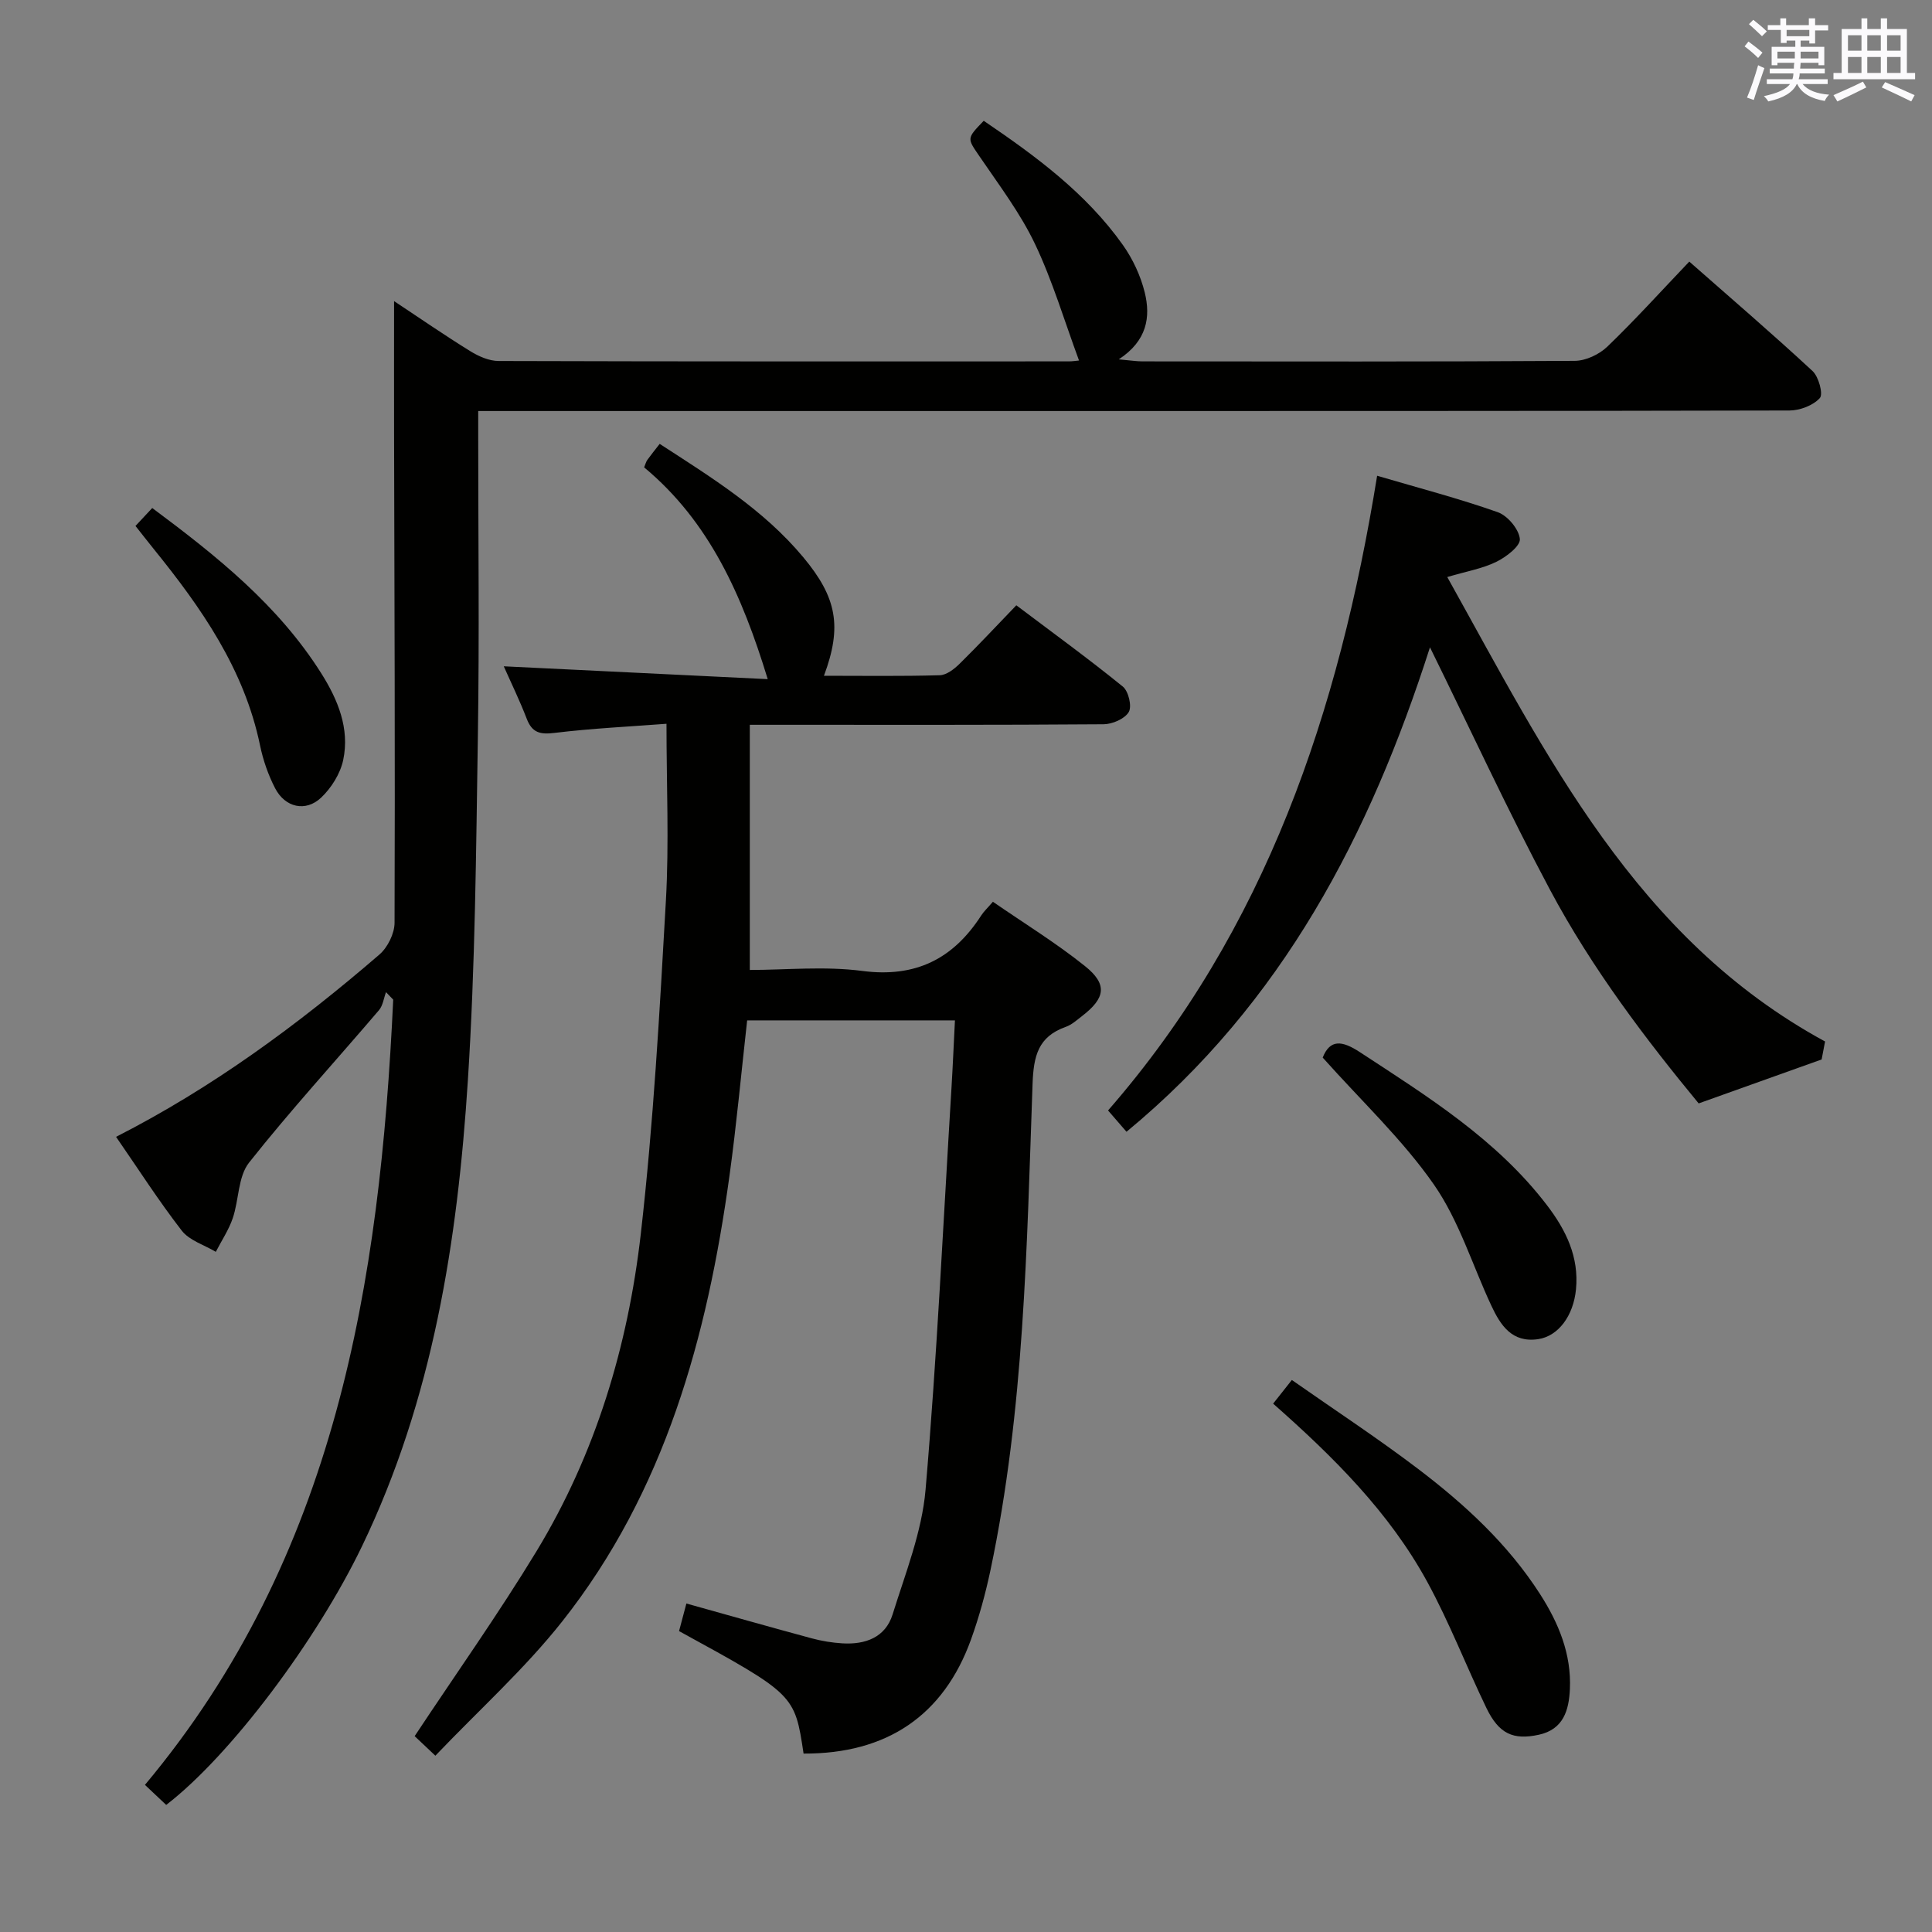 <svg enable-background="new 0 0 400 400" viewBox="0 0 400 400" xmlns="http://www.w3.org/2000/svg"><rect x="0" y="0" width="400" height="400" fill="#808080" stroke="none"/><g fill="#010100"><path d="m24.03 235.37c19.96-10.17 37.74-23.27 54.53-37.75 1.71-1.48 3.13-4.36 3.13-6.59.12-33.66-.02-67.32-.1-100.98-.02-9.07 0-18.14 0-27.71 5.28 3.5 10.43 7.06 15.75 10.35 1.74 1.08 3.92 2.05 5.91 2.05 39.33.12 78.66.09 117.99.08.77 0 1.54-.12 2.16-.18-3.05-8.25-5.48-16.5-9.13-24.16-3.05-6.39-7.43-12.17-11.44-18.06-2.59-3.81-2.77-3.68.84-7.41 10.73 7.28 21.18 14.96 28.81 25.71 2.06 2.91 3.68 6.39 4.53 9.85 1.24 5.06.49 9.98-5.38 13.83 2.47.22 3.68.42 4.9.42 29.83.02 59.66.08 89.49-.11 2.29-.01 5.07-1.32 6.75-2.93 5.75-5.53 11.1-11.46 16.98-17.62 8.68 7.64 17.25 14.99 25.52 22.66 1.27 1.18 2.24 4.77 1.51 5.59-1.38 1.53-4.11 2.57-6.28 2.58-53.83.13-107.66.1-161.49.11-34.66 0-69.33 0-103.99 0-1.8 0-3.6 0-6.01 0v5.71c0 20.5.25 41-.07 61.49-.37 23.79-.55 47.62-2.07 71.35-2.13 33.26-7.24 66.01-21.94 96.52-9.4 19.5-27.19 43.26-40.52 53.52-1.4-1.33-2.83-2.67-4.4-4.15 39.61-47.35 48.65-103.97 51.4-162.57-.5-.52-1-1.04-1.49-1.56-.47 1.26-.64 2.78-1.46 3.74-8.97 10.52-18.32 20.72-26.89 31.55-2.3 2.9-2.09 7.7-3.38 11.51-.83 2.44-2.32 4.65-3.51 6.97-2.39-1.43-5.46-2.34-7.05-4.39-4.8-6.2-9.02-12.8-13.6-19.42z"/><path d="m166.37 363.06c-1.84-12.25-1.84-12.25-25.78-25.36.46-1.74.96-3.6 1.52-5.71 8.81 2.46 17.36 4.89 25.95 7.21 2.07.56 4.23.91 6.37 1.04 4.72.28 8.88-1.22 10.37-5.98 2.65-8.52 6.08-17.1 6.83-25.86 2.37-27.64 3.66-55.38 5.36-83.08.28-4.59.47-9.19.72-14.06-14.77 0-28.85 0-43.02 0-1.22 10.88-2.2 21.6-3.67 32.25-4.6 33.32-13.33 65.25-34.61 92.18-7.79 9.85-17.27 18.37-26.27 27.81-2.13-2.01-3.52-3.32-4.29-4.05 8.61-13 17.36-25.33 25.19-38.22 12.26-20.18 18.97-42.51 21.63-65.77 2.62-22.92 3.9-46 5.2-69.05.67-11.89.12-23.85.12-36.56-7.42.57-15.34.94-23.19 1.89-3 .37-4.64-.04-5.75-2.94-1.48-3.85-3.3-7.57-4.75-10.85 18.04.88 36.1 1.75 54.65 2.66-5.29-17.31-12.06-32.6-25.59-43.85.28-.67.39-1.16.67-1.55.77-1.07 1.6-2.09 2.55-3.31 10.73 6.96 21.49 13.59 29.72 23.46 6.97 8.36 8.09 14.36 4.29 24.55 8.1 0 16.04.12 23.98-.11 1.4-.04 2.98-1.27 4.08-2.35 3.92-3.85 7.66-7.87 11.77-12.13 7.63 5.75 14.99 11.1 22.05 16.83 1.17.95 1.92 4.08 1.23 5.26-.82 1.41-3.38 2.52-5.2 2.54-22.33.17-44.66.11-66.99.11-1.81 0-3.62 0-6.27 0v50.76c7.44 0 15.48-.82 23.27.2 11.07 1.45 18.85-2.5 24.66-11.51.53-.82 1.28-1.51 2.4-2.81 6.4 4.42 13.03 8.49 19.05 13.31 4.74 3.79 4.25 6.65-.64 10.39-1.05.81-2.1 1.77-3.32 2.2-5.73 2.03-6.67 6.02-6.88 11.83-1.2 33.7-1.71 67.5-8.72 100.69-1.03 4.85-2.35 9.68-4.03 14.34-5.68 15.72-17.43 23.68-34.66 23.6z"/><path d="m296.06 134.02c-12.4 38.7-30.46 73.59-62.83 100.3-1.19-1.37-2.33-2.69-3.82-4.41 32.71-37.52 47.82-82.57 55.71-131.41 8.64 2.54 16.92 4.7 24.97 7.54 2.04.72 4.39 3.52 4.58 5.55.14 1.46-2.84 3.74-4.87 4.73-2.88 1.41-6.18 1.97-10.16 3.15 20.62 36.97 38.97 74.81 78.22 96.16-.31 1.62-.64 3.36-.71 3.72-8.69 3.11-16.52 5.91-25.46 9.1-10.76-13.05-22.04-27.83-30.79-44.25-8.66-16.24-16.37-32.97-24.84-50.18z"/><path d="m263.59 290.61c1.27-1.61 2.28-2.9 3.87-4.9 8.82 6.18 17.67 11.98 26.09 18.37 9.7 7.37 18.66 15.6 25.32 25.99 3.83 5.98 6.49 12.39 6.16 19.64-.2 4.35-1.32 8.34-6.43 9.45-5.32 1.15-8.27-.19-10.85-5.53-4.19-8.67-7.66-17.71-12.26-26.14-7.84-14.35-19.32-25.78-31.9-36.88z"/><path d="m273.85 218.96c1.52-3.82 3.98-3.56 7.69-1.13 14.05 9.2 28.33 18.07 38.74 31.69 3.92 5.13 6.67 10.69 6.01 17.44-.54 5.46-3.64 9.68-7.85 10.3-5.4.79-7.77-2.87-9.67-6.93-3.93-8.39-6.68-17.58-11.89-25.07-6.48-9.31-14.94-17.23-23.03-26.3z"/><path d="m28.05 108.89c1.22-1.3 2.21-2.37 3.47-3.71 13.3 9.9 26.09 20.1 35.01 34.25 3.42 5.43 5.9 11.39 4.53 17.9-.59 2.83-2.45 5.8-4.57 7.81-3.21 3.04-7.47 2.04-9.53-1.94-1.43-2.76-2.49-5.82-3.12-8.87-3.27-15.8-12.16-28.5-22.03-40.69-1.24-1.53-2.44-3.09-3.76-4.75z"/></g><path d="m361.2 9.6.8-1c.9.7 1.9 1.4 2.9 2.3l-.9 1.1c-1-1-2-1.8-2.8-2.4zm.5 10.6c.9-2.1 1.6-4.3 2.3-6.7.4.2.8.4 1.3.6-.7 2.1-1.5 4.3-2.2 6.6zm.4-15.2.9-.9c1 .8 2 1.6 2.8 2.4l-1 1c-.9-.9-1.8-1.7-2.7-2.5zm12.5-1.2h1.2v1.4h2.7v1.1h-2.7v2.7h-1.2v-.6h-1.8v1.3h4.9v3.8h-1.2v-.5h-3.7c0 .4-.1.9-.1 1.2h5.1v1h-5.2c0 .5-.1.9-.2 1.2h6v1h-5.2c1.1 1.3 2.9 2 5.5 2.2-.4.4-.7.8-.9 1.3-2.9-.5-4.8-1.6-5.7-3.5h-.1c-.8 1.7-2.7 2.9-5.9 3.6-.2-.4-.6-.8-.9-1.1 2.8-.6 4.6-1.4 5.4-2.5h-4.8v-1h5.3c.1-.3.2-.7.2-1.2h-4.9v-1h5c0-.4 0-.8.1-1.2h-3.5v.5h-1.2v-3.8h4.9v-1.3h-1.8v.5h-1.2v-2.7h-2.7v-1h2.6v-1.4h1.2v1.4h4.7v-1.4zm-6.6 8.3h3.6c0-.4 0-.9 0-1.4h-3.6zm1.9-4.6h4.7v-1.3h-4.7zm6.6 3.2h-3.7v1.4h3.7z" fill="#fbfafc"/><path d="m385.3 3.8h1.3v2.2h2.8v-2.2h1.3v2.2h4.1v9.1h1.7v1.3h-16.9v-1.3h1.7v-9.1h4.1v-2.2zm.4 13.1.7 1.2c-1.8.9-3.8 1.9-6 2.9-.2-.4-.5-.8-.8-1.3 2.3-1 4.3-1.9 6.1-2.8zm-3.1-6.4h2.8v-3.2h-2.8zm0 4.6h2.8v-3.3h-2.8zm4-4.6h2.8v-3.2h-2.8zm0 4.6h2.8v-3.3h-2.8zm3.7 1.9c2.1.9 4.1 1.8 6.1 2.7l-.7 1.3c-2.2-1.1-4.2-2-6.1-2.9zm3.2-9.7h-2.8v3.2h2.8zm-2.8 7.8h2.8v-3.3h-2.8z" fill="#fbfafc"/></svg>